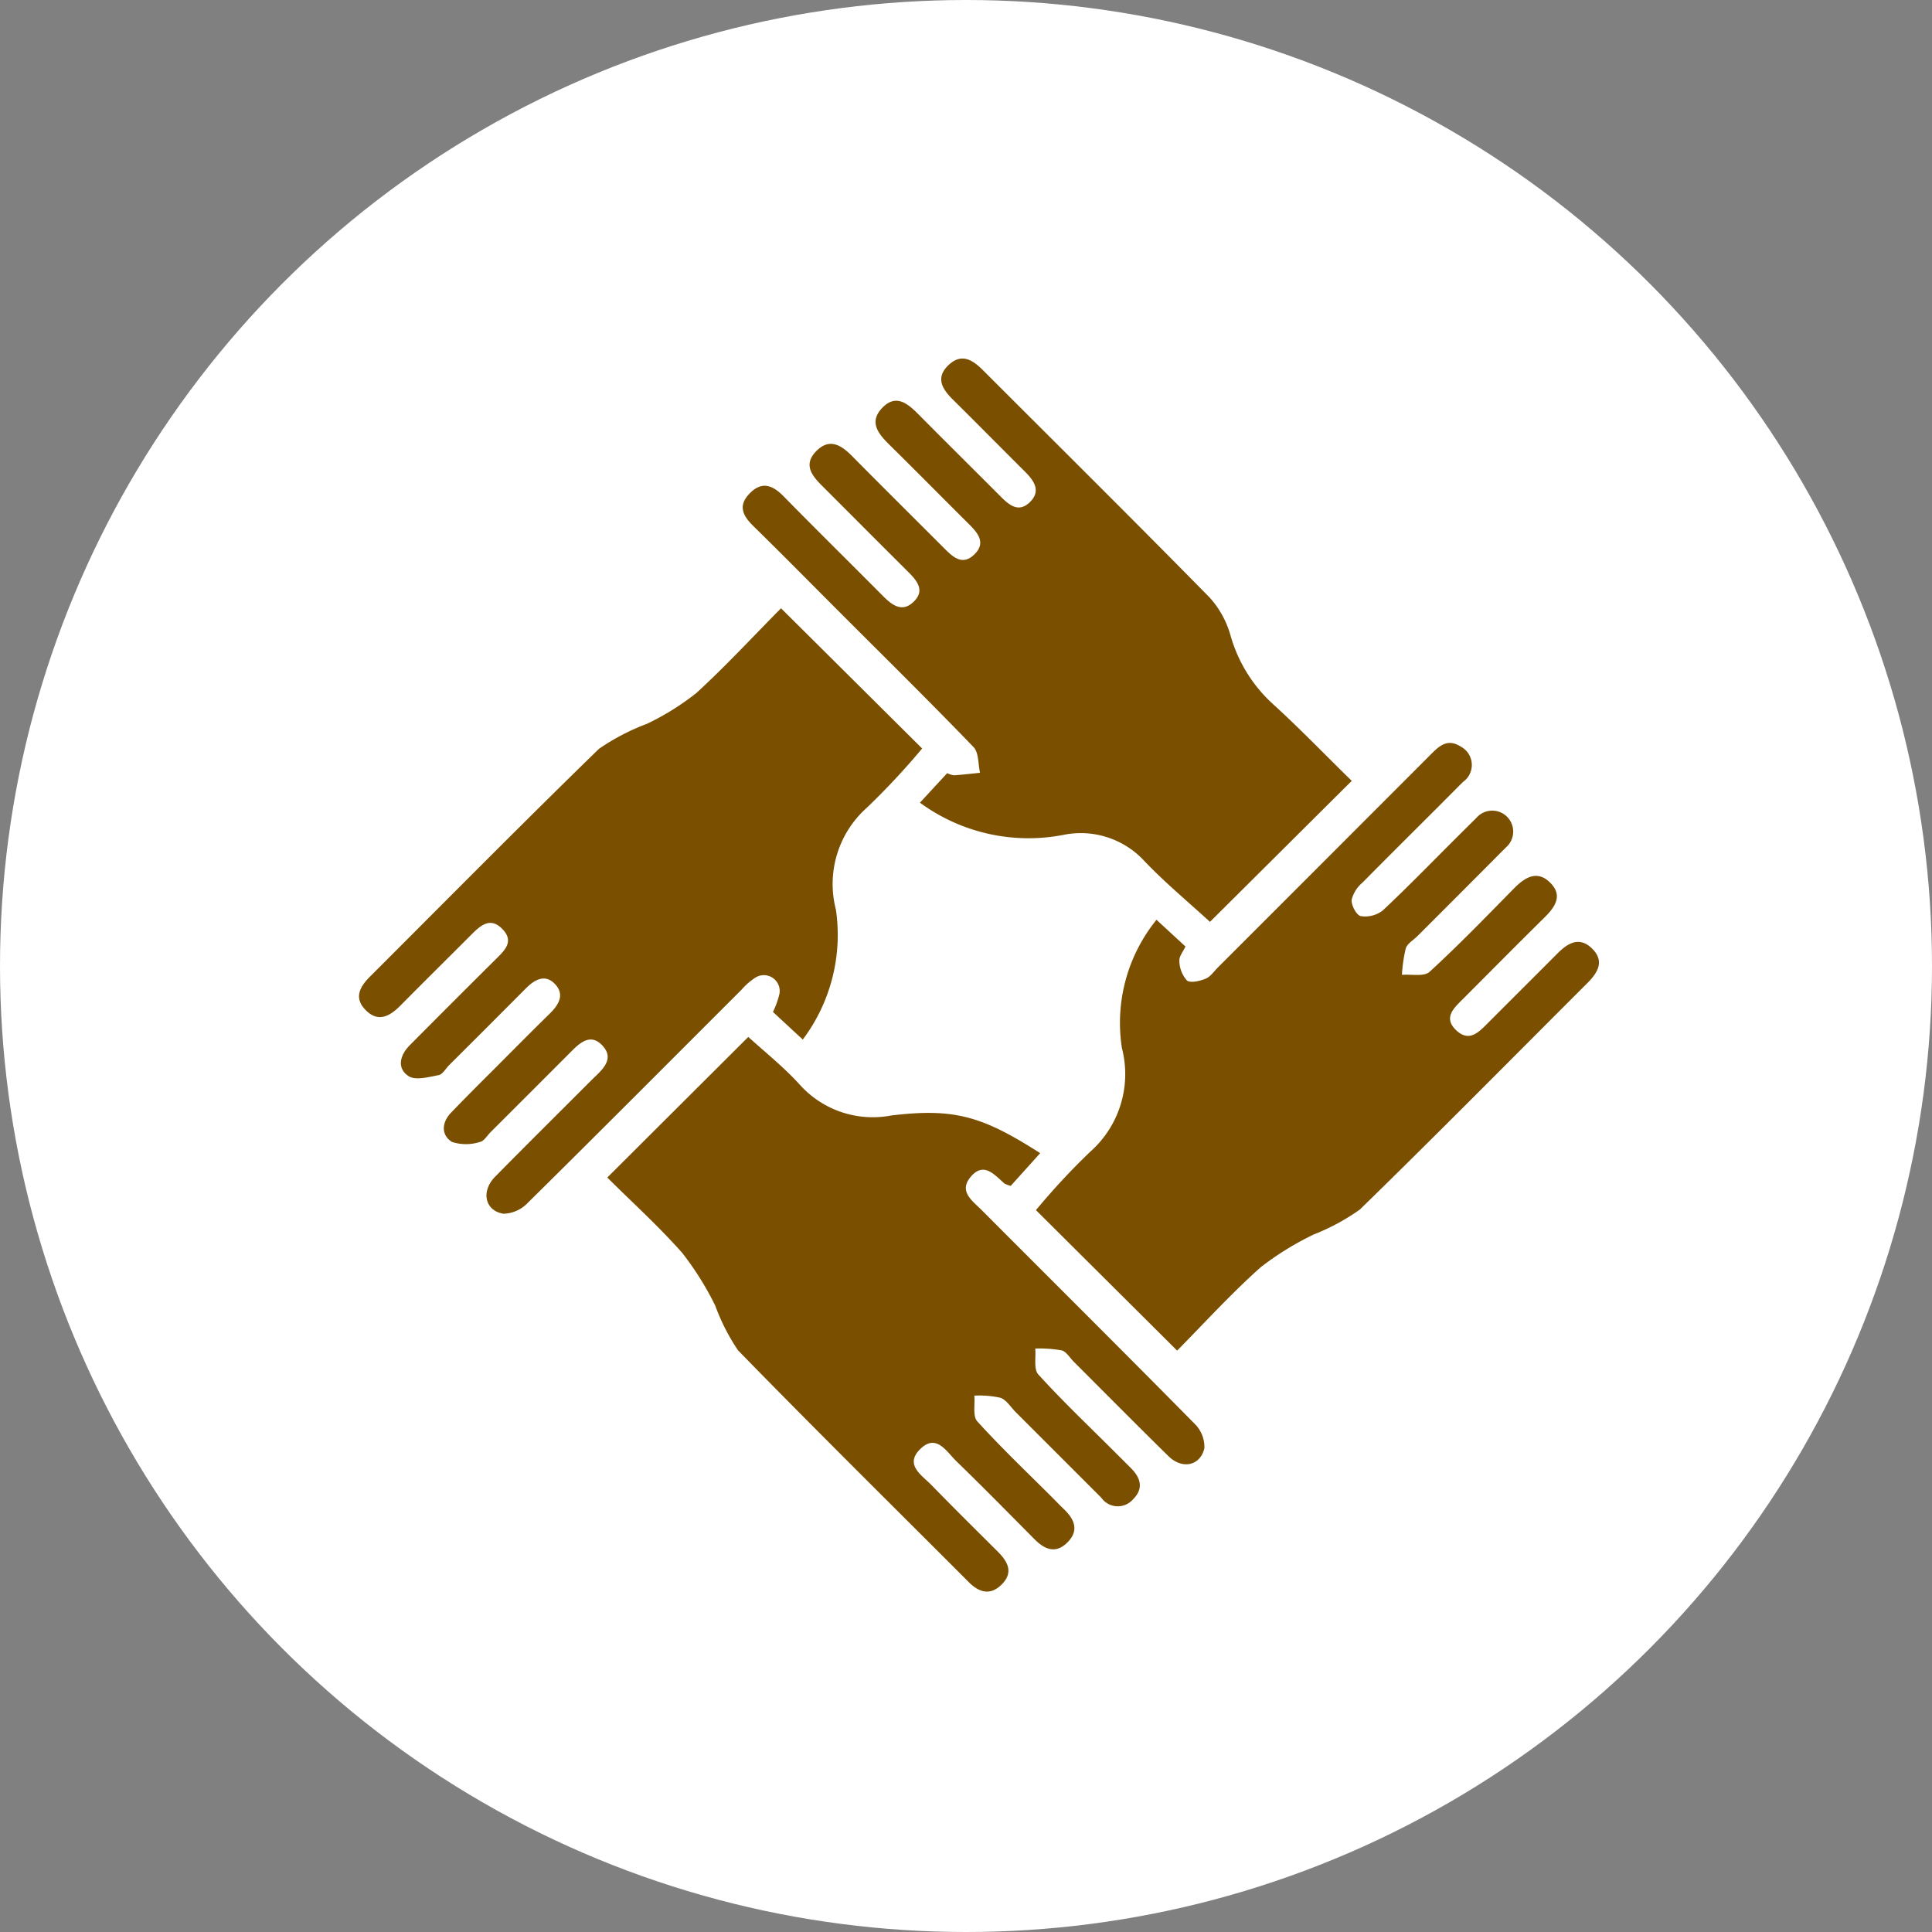 <svg xmlns="http://www.w3.org/2000/svg" width="70" height="70" viewBox="0 0 70 70">
  <rect x="0" y="0" width="70" height="70" fill="#808080" stroke="none"/>
  <g id="Group_1104221" data-name="Group 1104221" transform="translate(-1229.625 -1085)">
    <g id="Group_1102839" data-name="Group 1102839" transform="translate(961 127.029)">
      <circle id="Ellipse_5614" data-name="Ellipse 5614" cx="35" cy="35" r="35" transform="translate(268.625 957.971)" fill="#fff"/>
      <g id="Group_1103140" data-name="Group 1103140" transform="translate(-4019.823 -677.895)">
        <path id="Path_893666" data-name="Path 893666" d="M4316.746,1707.593l5.113,5.08a26.589,26.589,0,0,1-2,2.143,3.7,3.7,0,0,0-1.125,3.694,6.311,6.311,0,0,1-1.2,4.709l-1.08-1a3.188,3.188,0,0,0,.234-.652.574.574,0,0,0-.858-.6,2.374,2.374,0,0,0-.519.45c-2.576,2.573-5.145,5.155-7.735,7.713a1.26,1.26,0,0,1-.889.4c-.677-.112-.817-.817-.3-1.341,1.115-1.133,2.245-2.252,3.368-3.376.091-.091.182-.181.274-.269.333-.318.653-.676.243-1.111s-.782-.128-1.108.2q-1.468,1.471-2.938,2.938c-.127.127-.244.333-.39.358a1.652,1.652,0,0,1-1.011,0c-.4-.25-.379-.7-.035-1.06.533-.555,1.08-1.1,1.623-1.641.652-.654,1.3-1.309,1.961-1.956.325-.32.541-.69.179-1.067s-.739-.154-1.057.165q-1.383,1.391-2.773,2.774c-.127.127-.238.337-.384.364-.36.068-.833.2-1.084.038-.437-.286-.32-.759.039-1.121q1.545-1.556,3.1-3.1c.314-.314.7-.644.266-1.1-.457-.481-.822-.12-1.163.221-.852.853-1.708,1.7-2.557,2.557-.39.393-.815.6-1.259.132-.419-.439-.187-.838.175-1.2,2.759-2.755,5.5-5.531,8.291-8.248a8.044,8.044,0,0,1,1.742-.908,9.415,9.415,0,0,0,1.792-1.118C4314.749,1709.682,4315.741,1708.607,4316.746,1707.593Z" transform="translate(0 -49.688)" fill="#7a4f00"/>
        <path id="Path_893667" data-name="Path 893667" d="M4413.863,1664.158l-5.137,5.109c-.771-.709-1.619-1.411-2.372-2.2a3.134,3.134,0,0,0-2.927-.954,6.644,6.644,0,0,1-5.209-1.165l.987-1.069a.826.826,0,0,0,.248.078c.314-.022.628-.059.942-.091-.072-.315-.042-.731-.233-.93-1.6-1.66-3.245-3.279-4.875-4.911-1.033-1.033-2.058-2.074-3.1-3.094-.383-.374-.573-.735-.146-1.179.447-.465.835-.312,1.241.1,1.184,1.208,2.391,2.394,3.582,3.594.331.334.7.629,1.118.23.443-.418.12-.781-.207-1.107-1.036-1.031-2.067-2.066-3.1-3.1-.372-.369-.689-.766-.222-1.249.485-.5.909-.232,1.312.176,1.1,1.112,2.21,2.212,3.315,3.318.32.321.668.667,1.106.244s.131-.782-.2-1.11c-.946-.94-1.881-1.889-2.831-2.825-.406-.4-.815-.833-.312-1.369.52-.552.958-.143,1.36.263.974.983,1.959,1.956,2.936,2.936.307.308.646.6,1.051.218.428-.407.17-.781-.167-1.117-.872-.868-1.736-1.744-2.61-2.609-.385-.381-.642-.79-.162-1.248s.885-.184,1.262.193c2.737,2.738,5.487,5.462,8.2,8.224a3.433,3.433,0,0,1,.762,1.389,5.308,5.308,0,0,0,1.564,2.5C4412,1662.281,4412.905,1663.221,4413.863,1664.158Z" transform="translate(-76.439 0)" fill="#7a4f00"/>
        <path id="Path_893668" data-name="Path 893668" d="M4465.967,1761.308l-5.115-5.09a25.214,25.214,0,0,1,1.963-2.113,3.756,3.756,0,0,0,1.151-3.758,5.934,5.934,0,0,1,1.253-4.649l1.05.969c-.081.176-.236.358-.221.524a1.084,1.084,0,0,0,.276.708c.131.1.47.019.68-.068.176-.073.3-.269.447-.413q3.834-3.833,7.665-7.669c.318-.319.624-.645,1.121-.328a.751.751,0,0,1,.083,1.285c-1.208,1.221-2.433,2.425-3.639,3.647a1.188,1.188,0,0,0-.392.623c-.015.2.179.56.33.589a1.035,1.035,0,0,0,.8-.206c.935-.876,1.826-1.8,2.733-2.7q.327-.326.655-.65a.759.759,0,1,1,1.068,1.072q-1.6,1.609-3.205,3.212c-.146.145-.363.267-.419.441a5.311,5.311,0,0,0-.139.96c.34-.029.8.073,1-.109,1.058-.969,2.054-2,3.063-3.026.4-.406.848-.676,1.321-.192.453.463.157.877-.224,1.253-.986.972-1.959,1.956-2.937,2.936-.332.332-.747.688-.25,1.152.478.446.832.041,1.165-.292.833-.835,1.669-1.666,2.5-2.5.382-.385.805-.624,1.261-.165s.186.876-.193,1.254c-2.74,2.735-5.459,5.492-8.232,8.193a7.835,7.835,0,0,1-1.664.9,10.6,10.6,0,0,0-1.922,1.185C4467.919,1759.245,4466.937,1760.326,4465.967,1761.308Z" transform="translate(-134.869 -76.507)" fill="#7a4f00"/>
        <path id="Path_893669" data-name="Path 893669" d="M4359.943,1813.587l5.109-5.094c.6.545,1.281,1.088,1.861,1.725a3.555,3.555,0,0,0,3.325,1.12c2.282-.273,3.292.024,5.39,1.366l-1.068,1.186a1.06,1.06,0,0,1-.228-.087c-.364-.318-.748-.8-1.219-.244-.457.535.071.88.4,1.213,2.57,2.577,5.152,5.143,7.708,7.734a1.178,1.178,0,0,1,.356.889c-.152.646-.809.771-1.3.289-1.152-1.132-2.288-2.28-3.43-3.421-.146-.145-.271-.369-.443-.414a4.742,4.742,0,0,0-.955-.066c.03.319-.062.749.11.938.861.948,1.791,1.832,2.7,2.739l.653.652c.359.358.473.747.076,1.138a.729.729,0,0,1-1.146-.062l-3.1-3.1c-.182-.181-.335-.444-.554-.521a3.54,3.54,0,0,0-.946-.078c.029.317-.064.745.107.933.861.948,1.791,1.833,2.7,2.741.145.145.286.294.435.436.38.362.562.768.14,1.2s-.825.273-1.2-.105c-.939-.946-1.874-1.9-2.83-2.825-.359-.348-.727-1.019-1.311-.445s.062.951.416,1.316c.786.809,1.589,1.6,2.39,2.4.366.364.581.756.144,1.192-.416.414-.823.289-1.2-.093-2.79-2.793-5.6-5.566-8.355-8.393a7.527,7.527,0,0,1-.825-1.621,10.924,10.924,0,0,0-1.2-1.913C4361.8,1815.349,4360.847,1814.487,4359.943,1813.587Z" transform="translate(-49.492 -135.057)" fill="#7a4f00"/>
      </g>
    </g>
  </g>
</svg>
